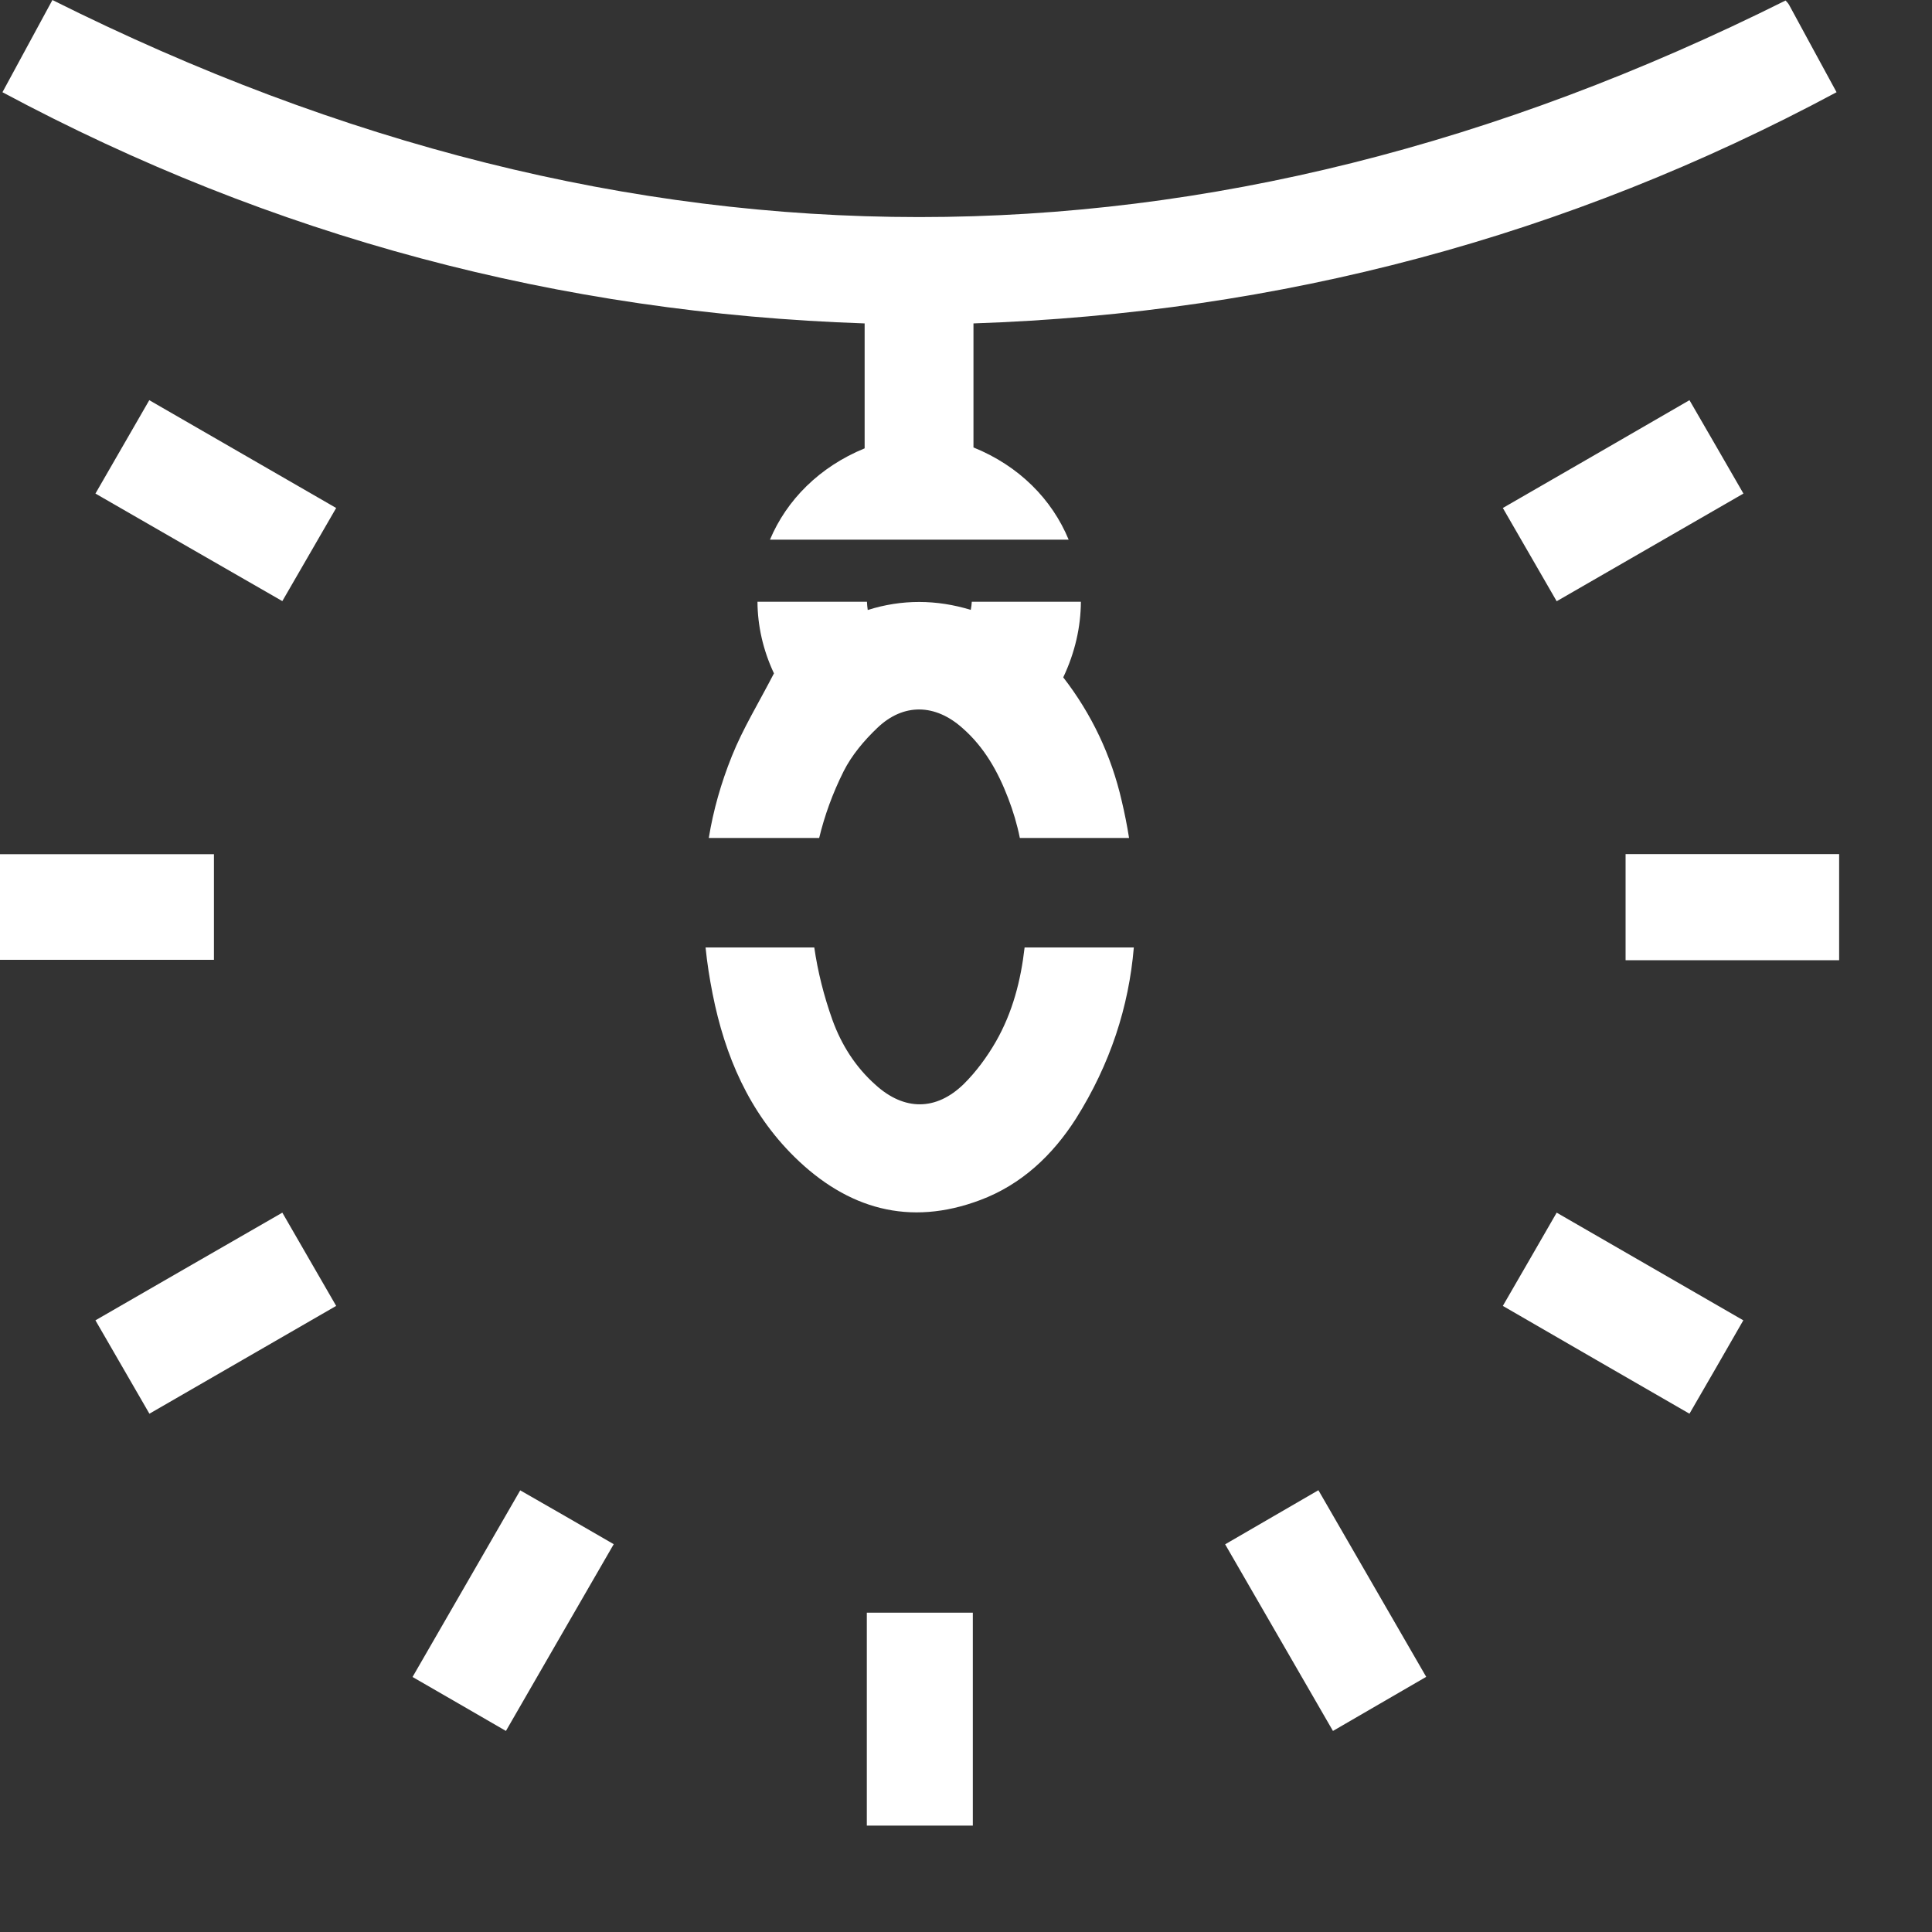 <svg width="15" height="15" viewBox="0 0 15 15" fill="none" xmlns="http://www.w3.org/2000/svg">
<rect x="0" y="0" width="15" height="15" fill="#333333" stroke="none"/>
<path fill-rule="evenodd" clip-rule="evenodd" d="M6.009 5.228C5.923 5.045 5.882 4.856 5.881 4.672H6.731C6.732 4.693 6.734 4.714 6.737 4.736C7.003 4.652 7.271 4.654 7.537 4.735C7.541 4.713 7.544 4.693 7.545 4.672H8.392C8.391 4.866 8.347 5.065 8.255 5.259C8.475 5.543 8.628 5.865 8.709 6.218C8.732 6.315 8.751 6.411 8.766 6.506H7.918C7.897 6.401 7.866 6.297 7.827 6.196C7.748 5.99 7.642 5.801 7.473 5.653C7.262 5.464 7.015 5.457 6.812 5.651C6.709 5.749 6.613 5.863 6.55 5.988C6.464 6.16 6.402 6.332 6.36 6.506H5.503C5.538 6.291 5.598 6.08 5.682 5.871C5.768 5.656 5.891 5.457 6.009 5.228ZM5.978 4.19C6.107 3.883 6.361 3.625 6.713 3.481V2.511C4.347 2.431 2.119 1.841 0.019 0.716C0.151 0.473 0.28 0.235 0.407 7.24792e-05C4.897 2.247 9.374 2.246 13.863 0.004C13.866 0.008 13.881 0.021 13.89 0.037C14.011 0.259 14.132 0.484 14.259 0.716C12.165 1.839 9.939 2.43 7.558 2.511V3.003V3.474C7.912 3.617 8.168 3.877 8.297 4.19H5.978ZM8.803 7.356C8.764 7.816 8.621 8.26 8.353 8.686C8.172 8.969 7.931 9.197 7.611 9.317C7.06 9.525 6.579 9.386 6.168 8.982C5.815 8.634 5.628 8.197 5.533 7.718C5.509 7.597 5.49 7.477 5.478 7.356H6.322C6.349 7.543 6.396 7.731 6.463 7.919C6.533 8.112 6.642 8.285 6.799 8.424C7.02 8.624 7.267 8.626 7.482 8.417C7.578 8.322 7.663 8.207 7.732 8.087C7.863 7.858 7.926 7.61 7.955 7.356H8.803ZM3.203 13.02C3.485 12.532 3.758 12.058 4.039 11.571C4.281 11.709 4.516 11.845 4.765 11.989C4.487 12.471 4.211 12.947 3.928 13.439C3.685 13.297 3.449 13.163 3.203 13.02ZM1.661 7.452H0V6.632H1.661V7.452ZM14.279 7.455H12.621V6.631H14.279V7.455ZM1.16 10.976C1.018 10.731 0.882 10.496 0.741 10.251C1.224 9.972 1.702 9.697 2.192 9.415C2.331 9.657 2.468 9.892 2.61 10.139C2.122 10.42 1.647 10.695 1.16 10.976ZM7.553 14.174H6.73V12.521H7.553V14.174ZM2.61 3.944C2.468 4.189 2.334 4.421 2.192 4.667C1.705 4.388 1.228 4.112 0.741 3.832C0.882 3.588 1.015 3.356 1.159 3.107C1.641 3.385 2.116 3.659 2.61 3.944ZM11.668 3.944C12.154 3.664 12.63 3.389 13.117 3.107C13.26 3.353 13.395 3.588 13.536 3.832C13.051 4.111 12.575 4.386 12.086 4.668C11.946 4.425 11.81 4.19 11.668 3.944ZM13.535 10.251C13.393 10.499 13.259 10.731 13.117 10.976C12.633 10.697 12.155 10.421 11.668 10.139C11.811 9.893 11.946 9.657 12.086 9.415C12.574 9.697 13.049 9.971 13.535 10.251ZM10.349 13.439C10.067 12.95 9.791 12.474 9.512 11.99C9.755 11.849 9.987 11.714 10.236 11.57C10.515 12.052 10.792 12.532 11.073 13.019C10.833 13.159 10.601 13.292 10.349 13.439Z" fill="white"/>
</svg>
